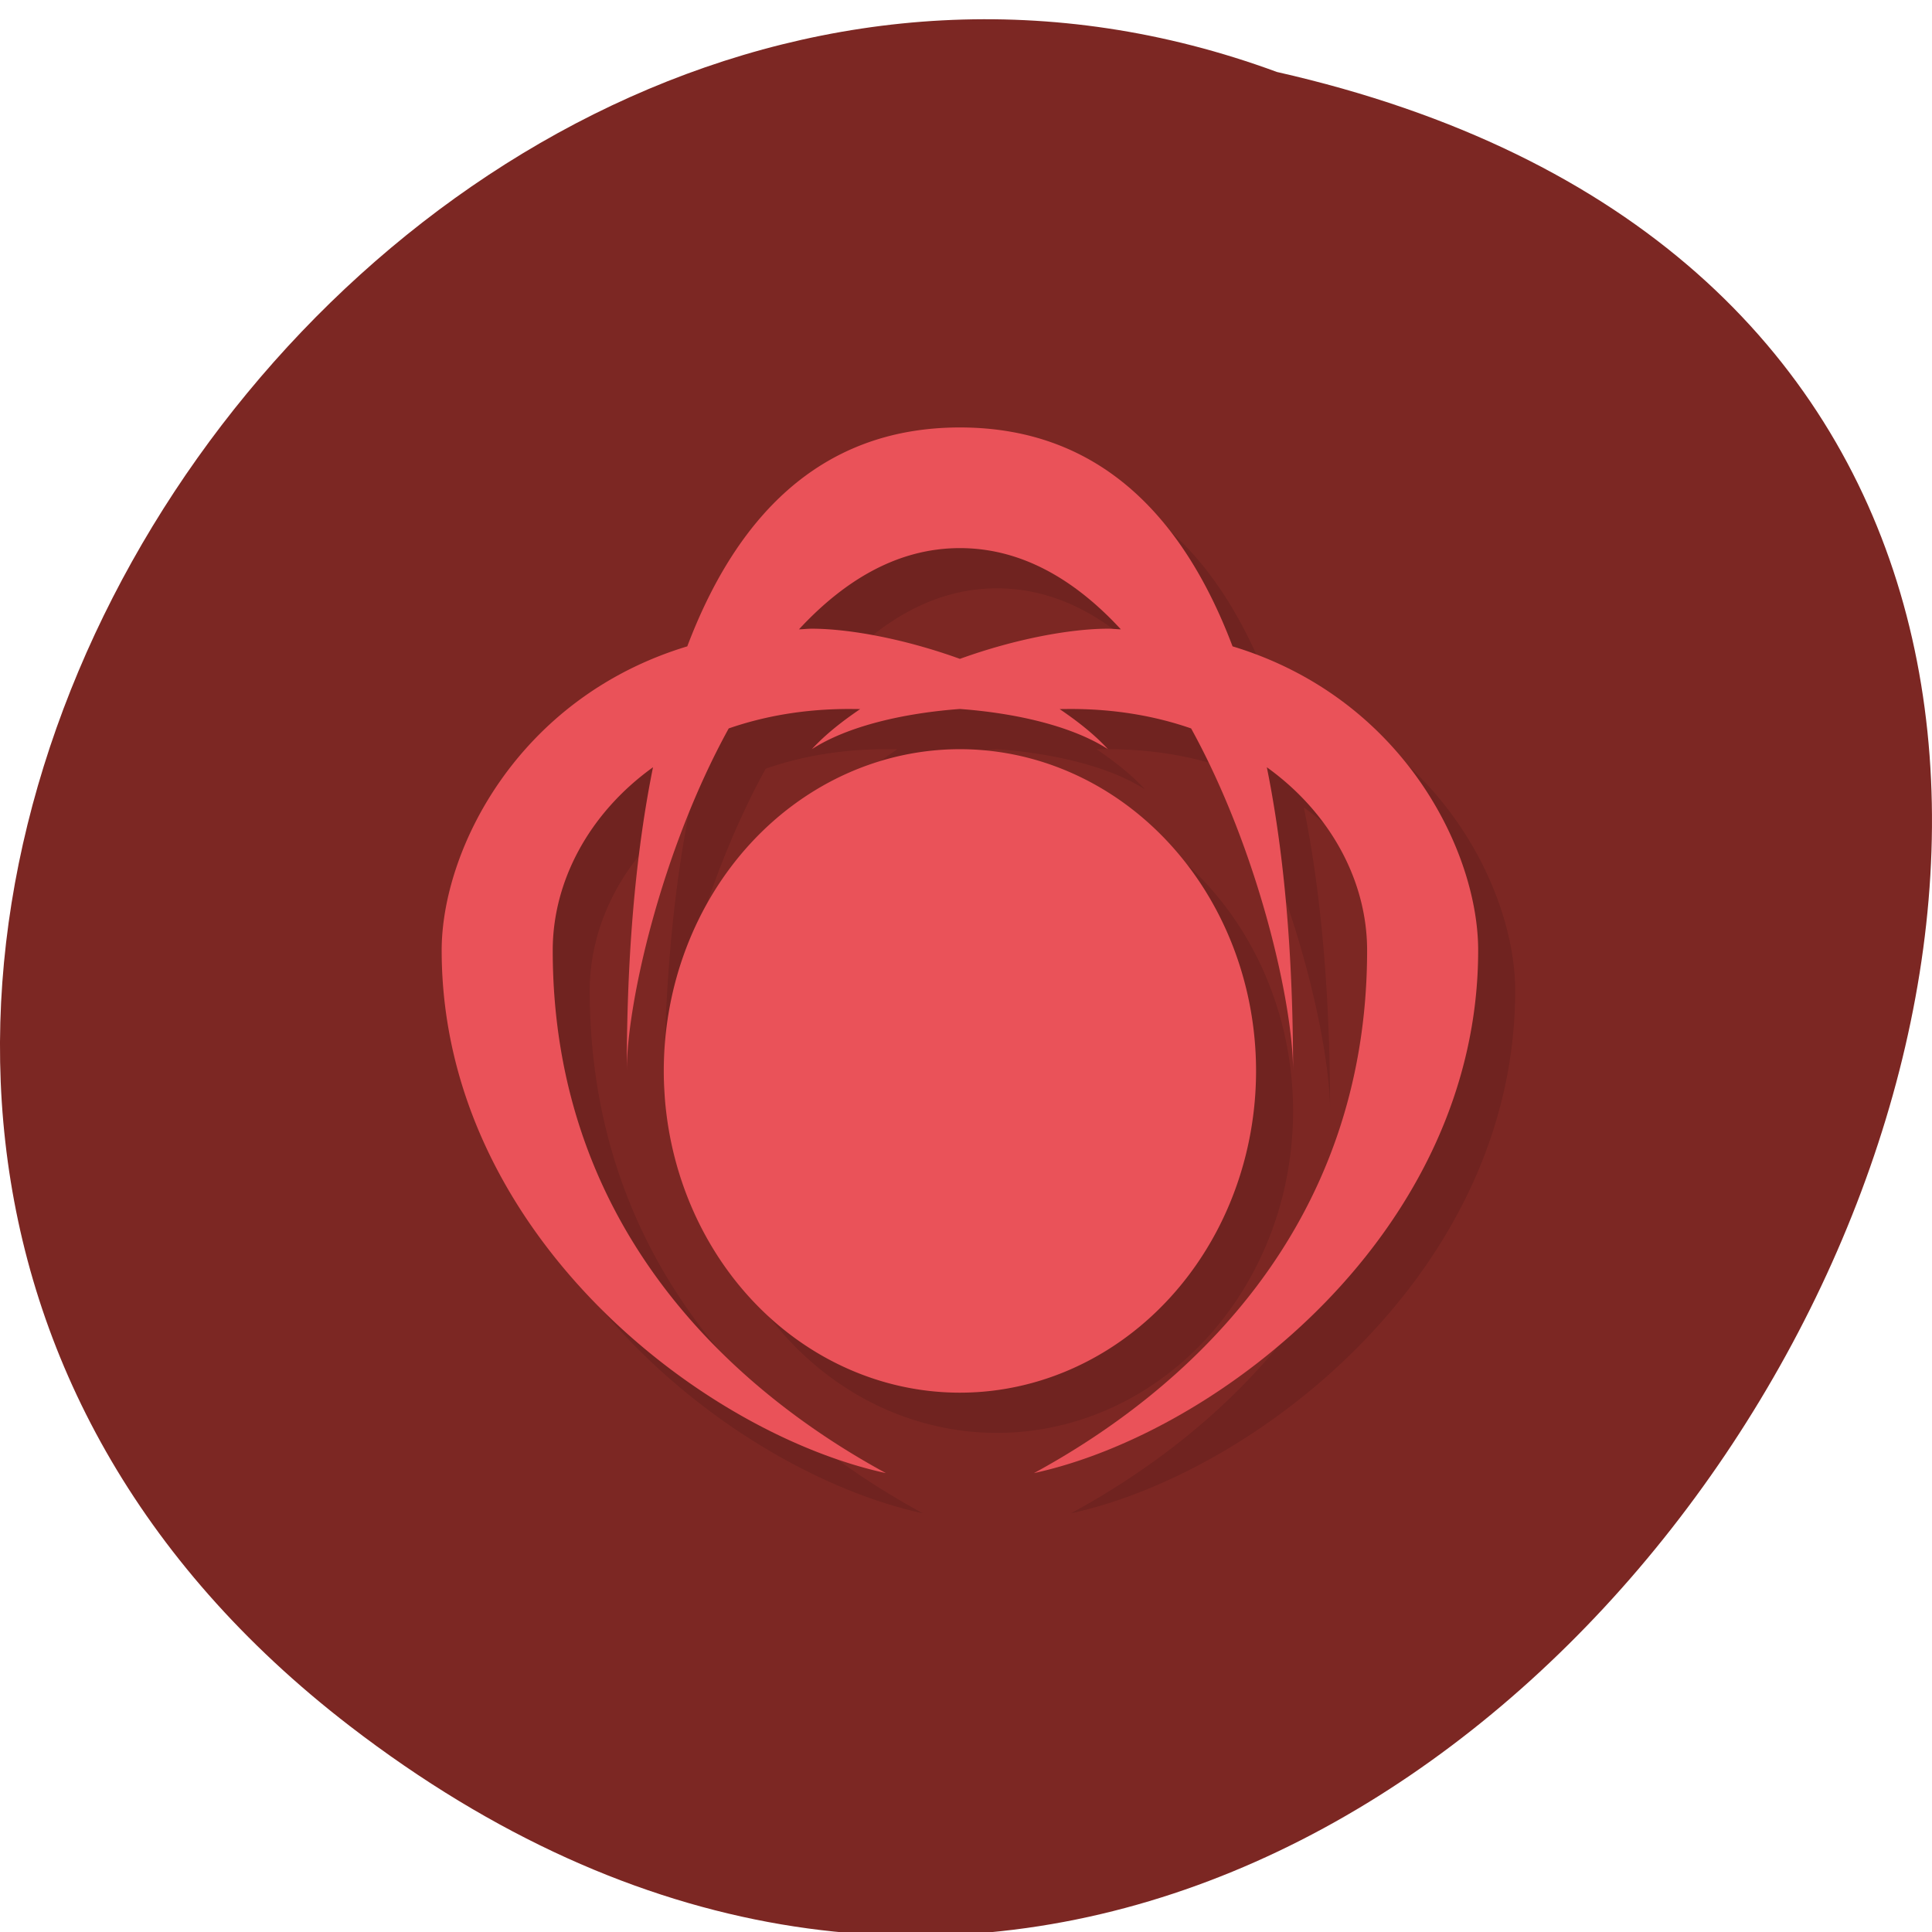 <svg xmlns="http://www.w3.org/2000/svg" viewBox="0 0 256 256"><g fill="#7c2723" color="#000"><path d="M 205.08,1023.89 C 51.53,1143.02 -107.87,846.34 82.23,802.95 201.95,758.49 318.87,935.6 205.08,1023.89 z" transform="matrix(-1 0 0 0.992 251.43 -786.99)"/></g><g transform="matrix(4.905 0 0 5.329 9.474 -1.979)"><path d="m 25 12 c -3.87 0 -6.092 2.348 -7.365 5.443 -4.604 1.283 -6.635 5.092 -6.635 7.557 0 7 7 12 12 13 -4 -2 -9 -6 -9 -13 0 -1.7 0.965 -3.397 2.709 -4.551 -0.57 2.594 -0.709 5.343 -0.709 7.551 0 -1.658 0.921 -5.451 2.754 -8.516 0.958 -0.306 2.042 -0.483 3.246 -0.484 0.09 0 0.211 0.002 0.307 0.002 -0.483 0.302 -0.936 0.627 -1.307 0.998 0.979 -0.581 2.5 -0.898 4 -1 1.5 0.102 3.02 0.419 4 1 -0.371 -0.371 -0.824 -0.696 -1.307 -0.998 0.095 0 0.217 -0.002 0.307 -0.002 1.204 0.001 2.288 0.178 3.246 0.484 1.833 3.065 2.754 6.858 2.754 8.516 0 -2.208 -0.139 -4.957 -0.709 -7.551 1.744 1.154 2.709 2.851 2.709 4.551 0 7 -5 11 -9 13 5 -1 12 -6 12 -13 0 -2.465 -2.031 -6.274 -6.635 -7.557 -1.273 -3.095 -3.495 -5.443 -7.365 -5.443 z m 0 3 c 1.69 0 3.134 0.809 4.348 2.02 -0.118 -0.003 -0.227 -0.016 -0.348 -0.016 -1 0 -2.5 0.25 -4 0.75 -1.5 -0.5 -3 -0.75 -4 -0.75 -0.12 0 -0.23 0.013 -0.348 0.016 c 1.214 -1.207 2.657 -2.02 4.348 -2.02 z m 0 5 a 8 8 0 0 0 -8 8 8 8 0 0 0 8 8 8 8 0 0 0 8 -8 8 8 0 0 0 -8 -8 z" opacity="0.1"/><path d="m 24 11 c -3.87 0 -6.092 2.348 -7.365 5.443 -4.604 1.283 -6.635 5.092 -6.635 7.557 0 7 7 12 12 13 -4 -2 -9 -6 -9 -13 0 -1.7 0.965 -3.397 2.709 -4.551 -0.57 2.594 -0.709 5.343 -0.709 7.551 0 -1.658 0.921 -5.451 2.754 -8.516 0.958 -0.306 2.042 -0.483 3.246 -0.484 0.09 0 0.211 0.002 0.307 0.002 -0.483 0.302 -0.936 0.627 -1.307 0.998 0.979 -0.581 2.5 -0.898 4 -1 1.5 0.102 3.02 0.419 4 1 -0.371 -0.371 -0.824 -0.696 -1.307 -0.998 0.095 0 0.217 -0.002 0.307 -0.002 1.204 0.001 2.288 0.178 3.246 0.484 1.833 3.065 2.754 6.858 2.754 8.516 0 -2.208 -0.139 -4.957 -0.709 -7.551 1.744 1.154 2.709 2.851 2.709 4.551 0 7 -5 11 -9 13 5 -1 12 -6 12 -13 0 -2.465 -2.031 -6.274 -6.635 -7.557 -1.273 -3.095 -3.495 -5.443 -7.365 -5.443 z m 0 3 c 1.69 0 3.134 0.809 4.348 2.02 -0.118 -0.003 -0.227 -0.016 -0.348 -0.016 -1 0 -2.5 0.25 -4 0.75 -1.5 -0.5 -3 -0.75 -4 -0.75 -0.12 0 -0.23 0.013 -0.348 0.016 c 1.214 -1.207 2.657 -2.02 4.348 -2.02 z m 0 5 a 8 8 0 0 0 -8 8 8 8 0 0 0 8 8 8 8 0 0 0 8 -8 8 8 0 0 0 -8 -8 z" fill="#ea5259"/></g></svg>